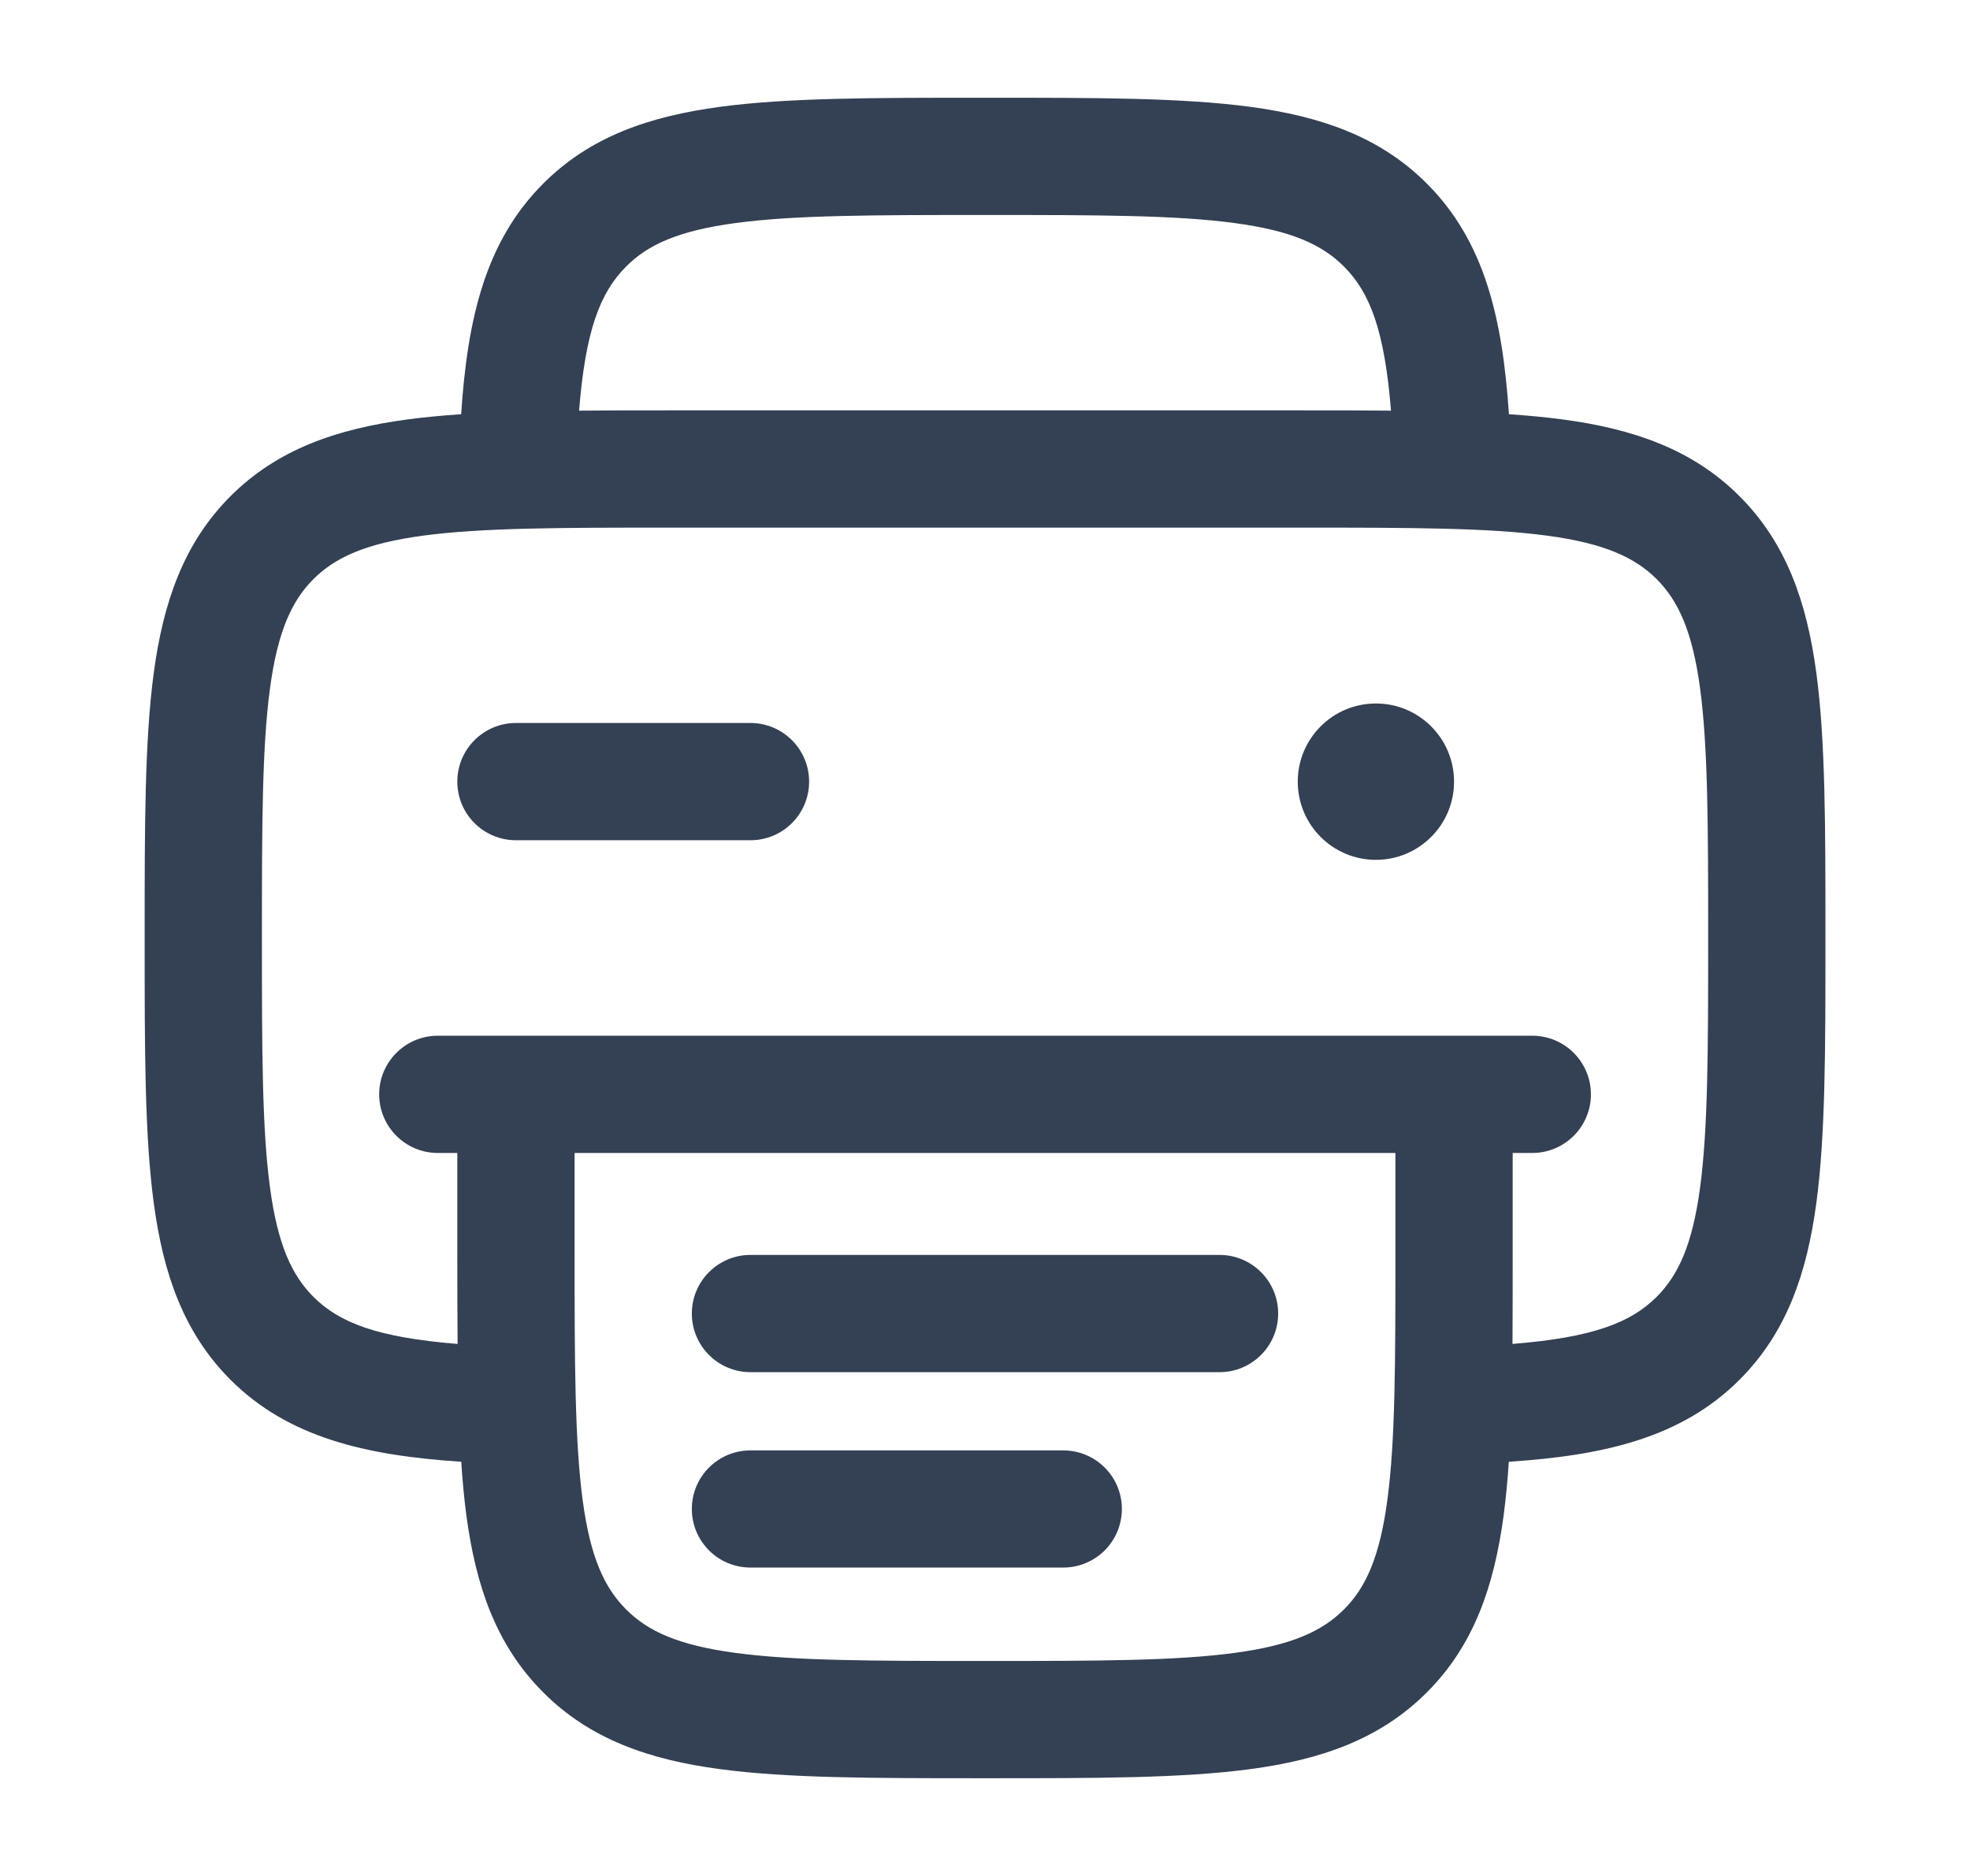 <svg width="21" height="20" viewBox="0 0 21 20" fill="none" xmlns="http://www.w3.org/2000/svg">
<path d="M15.5 8.333C15.5 8.794 15.127 9.167 14.667 9.167C14.207 9.167 13.834 8.794 13.834 8.333C13.834 7.873 14.207 7.5 14.667 7.5C15.127 7.5 15.5 7.873 15.5 8.333Z" fill="#344054"/>
<path fill-rule="evenodd" clip-rule="evenodd" d="M10.455 1.042H10.546C11.686 1.042 12.604 1.042 13.327 1.139C14.077 1.24 14.708 1.455 15.21 1.957C15.827 2.574 16.017 3.396 16.085 4.416C16.289 4.43 16.48 4.448 16.66 4.472C17.41 4.573 18.042 4.789 18.543 5.29C19.045 5.792 19.261 6.424 19.362 7.174C19.459 7.896 19.459 8.815 19.459 9.954V10.046C19.459 11.185 19.459 12.104 19.362 12.826C19.261 13.577 19.045 14.208 18.543 14.71C17.927 15.326 17.104 15.517 16.084 15.584C16.07 15.789 16.052 15.98 16.028 16.16C15.927 16.91 15.712 17.541 15.21 18.043C14.708 18.545 14.077 18.761 13.327 18.861C12.604 18.958 11.686 18.958 10.546 18.958H10.455C9.315 18.958 8.396 18.958 7.674 18.861C6.924 18.761 6.292 18.545 5.791 18.043C5.289 17.541 5.073 16.91 4.972 16.16C4.948 15.98 4.93 15.789 4.917 15.584C3.896 15.517 3.074 15.326 2.457 14.71C1.956 14.208 1.74 13.577 1.639 12.826C1.542 12.104 1.542 11.185 1.542 10.046V9.954C1.542 8.815 1.542 7.896 1.639 7.174C1.74 6.424 1.956 5.792 2.457 5.29C2.959 4.789 3.59 4.573 4.341 4.472C4.52 4.448 4.712 4.43 4.916 4.416C4.983 3.396 5.174 2.574 5.791 1.957C6.292 1.455 6.924 1.24 7.674 1.139C8.396 1.042 9.315 1.042 10.455 1.042ZM6.173 4.378C6.47 4.375 6.786 4.375 7.121 4.375H13.879C14.214 4.375 14.53 4.375 14.828 4.378C14.759 3.527 14.606 3.121 14.326 2.841C14.095 2.61 13.772 2.46 13.16 2.378C12.531 2.293 11.697 2.292 10.5 2.292C9.304 2.292 8.47 2.293 7.84 2.378C7.229 2.46 6.905 2.61 6.675 2.841C6.395 3.121 6.241 3.527 6.173 4.378ZM4.878 14.328C4.875 14.03 4.875 13.714 4.875 13.379L4.875 12.292H4.667C4.322 12.292 4.042 12.012 4.042 11.667C4.042 11.322 4.322 11.042 4.667 11.042H16.334C16.679 11.042 16.959 11.322 16.959 11.667C16.959 12.012 16.679 12.292 16.334 12.292H16.125V13.379C16.125 13.714 16.125 14.03 16.123 14.328C16.974 14.259 17.38 14.105 17.66 13.826C17.89 13.595 18.041 13.271 18.123 12.66C18.207 12.03 18.209 11.196 18.209 10C18.209 8.804 18.207 7.97 18.123 7.34C18.041 6.729 17.89 6.405 17.66 6.174C17.429 5.944 17.105 5.793 16.494 5.711C15.864 5.626 15.03 5.625 13.834 5.625H7.167C5.971 5.625 5.137 5.626 4.507 5.711C3.896 5.793 3.572 5.944 3.341 6.174C3.111 6.405 2.96 6.729 2.878 7.34C2.793 7.97 2.792 8.804 2.792 10C2.792 11.196 2.793 12.03 2.878 12.66C2.96 13.271 3.111 13.595 3.341 13.826C3.621 14.105 4.027 14.259 4.878 14.328ZM14.875 12.292H6.125V13.333C6.125 14.53 6.127 15.364 6.211 15.993C6.293 16.605 6.444 16.929 6.675 17.159C6.905 17.39 7.229 17.54 7.84 17.622C8.47 17.707 9.304 17.708 10.5 17.708C11.697 17.708 12.531 17.707 13.16 17.622C13.772 17.54 14.095 17.39 14.326 17.159C14.557 16.929 14.707 16.605 14.789 15.993C14.874 15.364 14.875 14.53 14.875 13.333V12.292ZM4.875 8.333C4.875 7.988 5.155 7.708 5.5 7.708H8C8.345 7.708 8.625 7.988 8.625 8.333C8.625 8.679 8.345 8.958 8 8.958H5.5C5.155 8.958 4.875 8.679 4.875 8.333ZM7.375 14.004C7.375 13.659 7.655 13.379 8 13.379H13C13.345 13.379 13.625 13.659 13.625 14.004C13.625 14.349 13.345 14.629 13 14.629H8C7.655 14.629 7.375 14.349 7.375 14.004ZM7.375 16.087C7.375 15.742 7.655 15.463 8 15.463H11.334C11.679 15.463 11.959 15.742 11.959 16.087C11.959 16.433 11.679 16.712 11.334 16.712H8C7.655 16.712 7.375 16.433 7.375 16.087Z" fill="#344054"/>
</svg>
